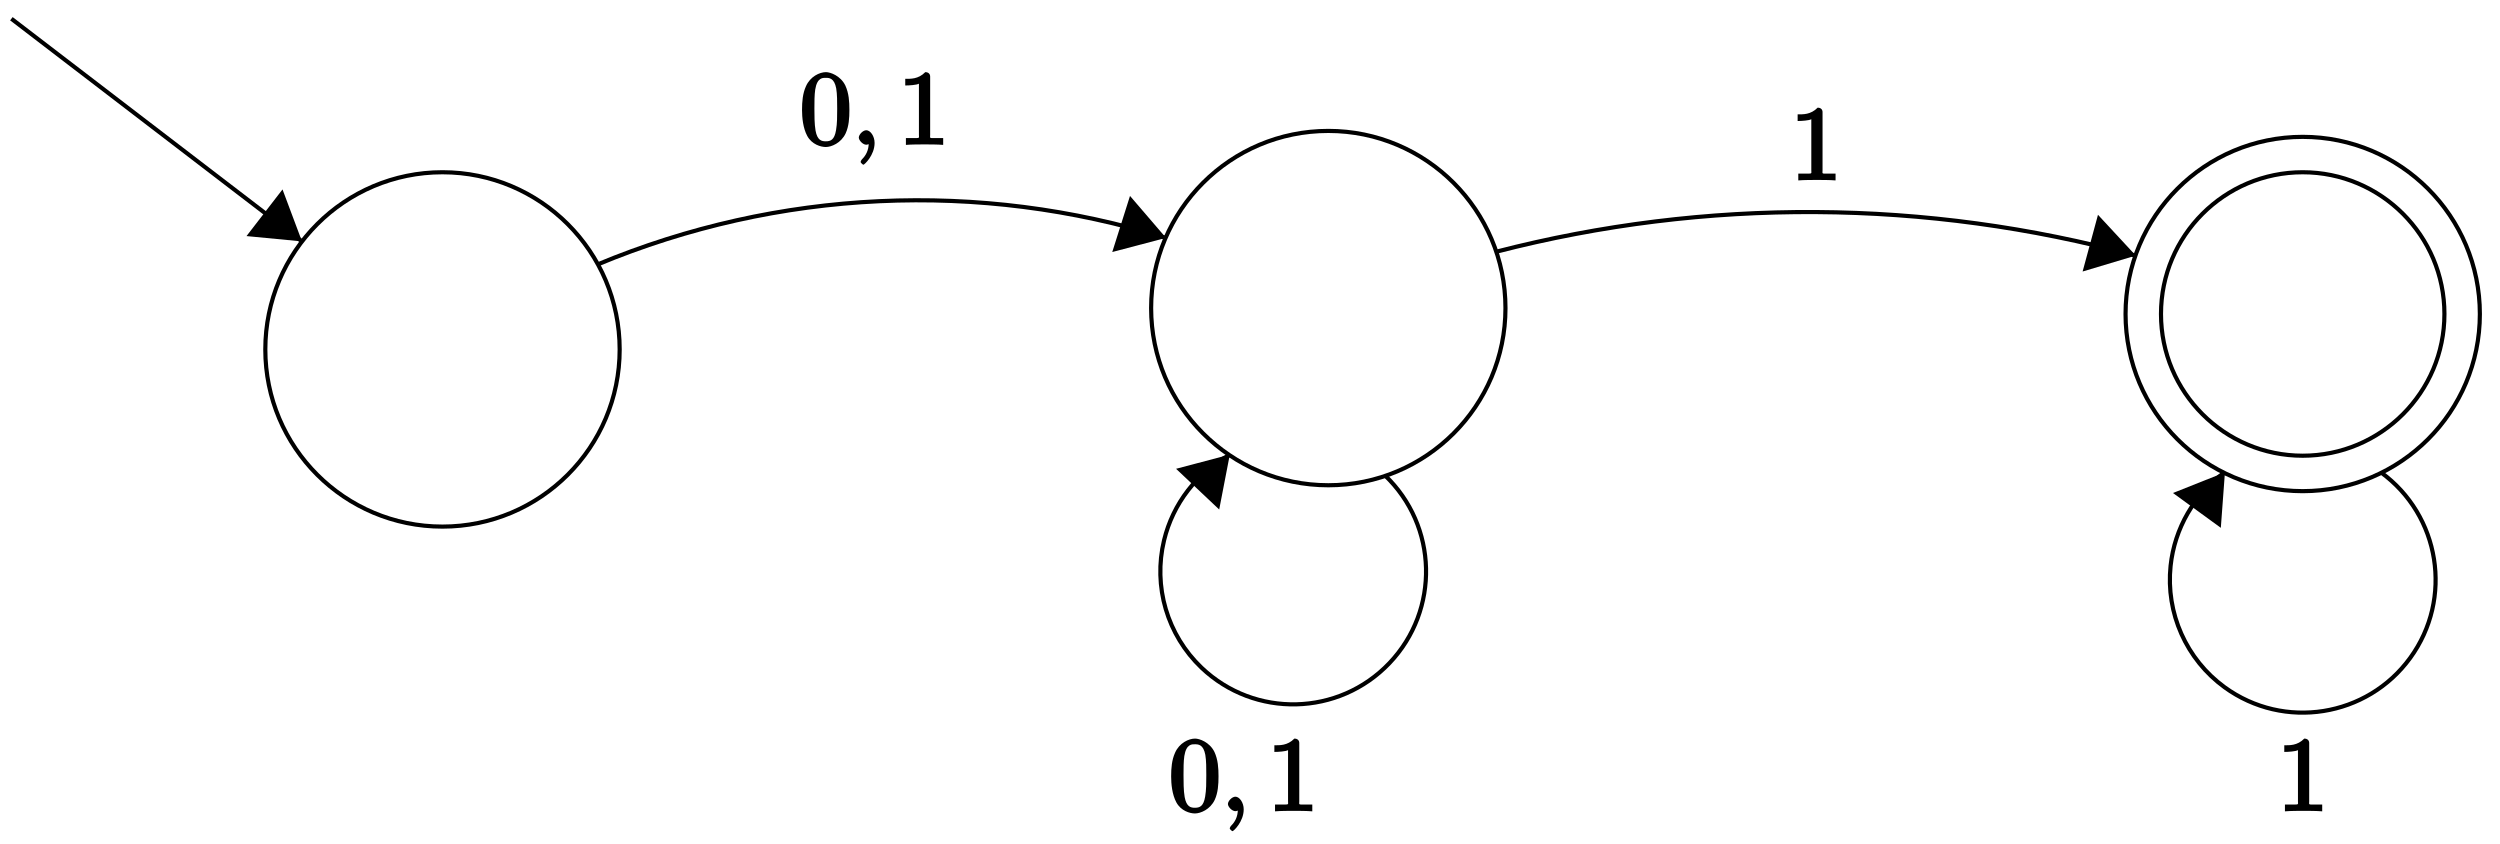 <?xml version="1.0" encoding="UTF-8"?>
<svg xmlns="http://www.w3.org/2000/svg" xmlns:xlink="http://www.w3.org/1999/xlink" width="240pt" height="81pt" viewBox="0 0 240 81" version="1.1">
<defs>
<g>
<symbol overflow="visible" id="glyph0-0">
<path style="stroke:none;" d=""/>
</symbol>
<symbol overflow="visible" id="glyph0-1">
<path style="stroke:none;" d="M 4.75 -3.344 C 4.75 -4.141 4.703 -4.938 4.359 -5.688 C 3.891 -6.641 2.906 -6.969 2.5 -6.969 C 1.891 -6.969 0.984 -6.547 0.578 -5.609 C 0.266 -4.922 0.203 -4.141 0.203 -3.344 C 0.203 -2.609 0.297 -1.594 0.703 -0.844 C 1.141 -0.031 2 0.219 2.484 0.219 C 3.016 0.219 3.953 -0.156 4.391 -1.094 C 4.703 -1.781 4.75 -2.562 4.75 -3.344 Z M 2.484 -0.328 C 2.094 -0.328 1.672 -0.406 1.5 -1.359 C 1.391 -1.969 1.391 -2.875 1.391 -3.469 C 1.391 -4.109 1.391 -4.766 1.469 -5.297 C 1.656 -6.484 2.234 -6.422 2.484 -6.422 C 2.812 -6.422 3.297 -6.406 3.484 -5.406 C 3.578 -4.859 3.578 -4.094 3.578 -3.469 C 3.578 -2.719 3.578 -2.047 3.469 -1.406 C 3.312 -0.453 2.938 -0.328 2.484 -0.328 Z M 2.484 -0.328 "/>
</symbol>
<symbol overflow="visible" id="glyph0-2">
<path style="stroke:none;" d="M 3.094 -6.547 C 3.094 -6.781 2.938 -6.969 2.625 -6.969 C 1.953 -6.281 1.203 -6.328 0.703 -6.328 L 0.703 -5.688 C 1.094 -5.688 1.797 -5.734 2.016 -5.859 L 2.016 -0.953 C 2.016 -0.594 2.156 -0.641 1.266 -0.641 L 0.766 -0.641 L 0.766 0.016 C 1.297 -0.031 2.156 -0.031 2.562 -0.031 C 2.953 -0.031 3.828 -0.031 4.344 0.016 L 4.344 -0.641 L 3.859 -0.641 C 2.953 -0.641 3.094 -0.578 3.094 -0.953 Z M 3.094 -6.547 "/>
</symbol>
<symbol overflow="visible" id="glyph1-0">
<path style="stroke:none;" d=""/>
</symbol>
<symbol overflow="visible" id="glyph1-1">
<path style="stroke:none;" d="M 2.188 -0.172 C 2.188 -0.828 1.781 -1.391 1.391 -1.391 C 1.062 -1.391 0.672 -0.969 0.672 -0.688 C 0.672 -0.422 1.062 0 1.391 0 C 1.5 0 1.75 -0.094 1.859 -0.172 C 1.891 -0.203 1.781 -0.156 1.781 -0.156 C 1.797 -0.156 1.625 -0.312 1.625 -0.172 C 1.625 0.562 1.328 1.047 1 1.375 C 0.891 1.484 0.844 1.625 0.844 1.656 C 0.844 1.719 1.062 1.922 1.109 1.922 C 1.219 1.922 2.188 1 2.188 -0.172 Z M 2.188 -0.172 "/>
</symbol>
</g>
</defs>
<g id="surface1">
<path style="fill:none;stroke-width:0.399;stroke-linecap:butt;stroke-linejoin:miter;stroke:rgb(0%,0%,0%);stroke-opacity:1;stroke-miterlimit:10;" d="M 141.167 -73.702 C 141.167 -64.308 133.55 -56.691 124.156 -56.691 C 114.762 -56.691 107.149 -64.308 107.149 -73.702 C 107.149 -83.096 114.762 -90.709 124.156 -90.709 C 133.55 -90.709 141.167 -83.096 141.167 -73.702 Z M 141.167 -73.702 " transform="matrix(1,0,0,-1,-81.679,-40.155)"/>
<path style="fill:none;stroke-width:0.399;stroke-linecap:butt;stroke-linejoin:miter;stroke:rgb(0%,0%,0%);stroke-opacity:1;stroke-miterlimit:10;" d="M 319.746 -70.3 C 319.746 -60.906 312.133 -53.293 302.739 -53.293 C 293.345 -53.293 285.732 -60.906 285.732 -70.3 C 285.732 -79.694 293.345 -87.306 302.739 -87.306 C 312.133 -87.306 319.746 -79.694 319.746 -70.3 Z M 319.746 -70.3 " transform="matrix(1,0,0,-1,-81.679,-40.155)"/>
<path style="fill:none;stroke-width:0.399;stroke-linecap:butt;stroke-linejoin:miter;stroke:rgb(0%,0%,0%);stroke-opacity:1;stroke-miterlimit:10;" d="M 316.344 -70.3 C 316.344 -62.784 310.254 -56.691 302.739 -56.691 C 295.224 -56.691 289.134 -62.784 289.134 -70.3 C 289.134 -77.815 295.224 -83.904 302.739 -83.904 C 310.254 -83.904 316.344 -77.815 316.344 -70.3 Z M 316.344 -70.3 " transform="matrix(1,0,0,-1,-81.679,-40.155)"/>
<path style="fill:none;stroke-width:0.399;stroke-linecap:butt;stroke-linejoin:miter;stroke:rgb(0%,0%,0%);stroke-opacity:1;stroke-miterlimit:10;" d="M 226.204 -69.733 C 226.204 -60.339 218.588 -52.723 209.198 -52.723 C 199.804 -52.723 192.187 -60.339 192.187 -69.733 C 192.187 -79.127 199.804 -86.74 209.198 -86.74 C 218.588 -86.74 226.204 -79.127 226.204 -69.733 Z M 226.204 -69.733 " transform="matrix(1,0,0,-1,-81.679,-40.155)"/>
<path style="fill:none;stroke-width:0.399;stroke-linecap:butt;stroke-linejoin:miter;stroke:rgb(0%,0%,0%);stroke-opacity:1;stroke-miterlimit:10;" d="M 82.772 -41.954 L 110.665 -63.327 " transform="matrix(1,0,0,-1,-81.679,-40.155)"/>
<path style=" stroke:none;fill-rule:nonzero;fill:rgb(0%,0%,0%);fill-opacity:1;" d="M 28.992 23.176 L 27.121 18.184 L 23.664 22.664 "/>
<path style="fill:none;stroke-width:0.399;stroke-linecap:butt;stroke-linejoin:miter;stroke:rgb(0%,0%,0%);stroke-opacity:1;stroke-miterlimit:10;" d="M 139.046 -65.542 C 156.365 -58.32 175.688 -57.418 193.609 -62.995 " transform="matrix(1,0,0,-1,-81.679,-40.155)"/>
<path style=" stroke:none;fill-rule:nonzero;fill:rgb(0%,0%,0%);fill-opacity:1;" d="M 111.938 22.836 L 108.48 18.809 L 106.777 24.195 "/>
<g style="fill:rgb(0%,0%,0%);fill-opacity:1;">
  <use xlink:href="#glyph0-1" x="76.792" y="13.894"/>
</g>
<g style="fill:rgb(0%,0%,0%);fill-opacity:1;">
  <use xlink:href="#glyph1-1" x="81.773" y="13.894"/>
</g>
<g style="fill:rgb(0%,0%,0%);fill-opacity:1;">
  <use xlink:href="#glyph0-2" x="86.201" y="13.894"/>
</g>
<path style="fill:none;stroke-width:0.399;stroke-linecap:butt;stroke-linejoin:miter;stroke:rgb(0%,0%,0%);stroke-opacity:1;stroke-miterlimit:10;" d="M 225.31 -64.323 C 245.449 -59.117 266.612 -59.246 286.693 -64.694 " transform="matrix(1,0,0,-1,-81.679,-40.155)"/>
<path style=" stroke:none;fill-rule:nonzero;fill:rgb(0%,0%,0%);fill-opacity:1;" d="M 205.035 24.535 L 201.406 20.621 L 199.93 26.066 "/>
<g style="fill:rgb(0%,0%,0%);fill-opacity:1;">
  <use xlink:href="#glyph0-2" x="171.87" y="17.305"/>
</g>
<path style="fill:none;stroke-width:0.399;stroke-linecap:butt;stroke-linejoin:miter;stroke:rgb(0%,0%,0%);stroke-opacity:1;stroke-miterlimit:10;" d="M 214.623 -85.783 C 219.724 -90.638 219.92 -98.712 215.065 -103.813 C 210.205 -108.918 202.132 -109.114 197.03 -104.258 C 193.73 -101.114 192.359 -96.45 193.429 -92.021 C 194.277 -88.509 196.581 -85.517 199.757 -83.799 " transform="matrix(1,0,0,-1,-81.679,-40.155)"/>
<g style="fill:rgb(0%,0%,0%);fill-opacity:1;">
  <use xlink:href="#glyph0-1" x="112.227" y="77.873"/>
</g>
<g style="fill:rgb(0%,0%,0%);fill-opacity:1;">
  <use xlink:href="#glyph1-1" x="117.208" y="77.873"/>
</g>
<g style="fill:rgb(0%,0%,0%);fill-opacity:1;">
  <use xlink:href="#glyph0-2" x="121.636" y="77.873"/>
</g>
<path style=" stroke:none;fill-rule:nonzero;fill:rgb(0%,0%,0%);fill-opacity:1;" d="M 118.062 43.641 L 112.902 45.004 L 117.043 48.914 "/>
<path style="fill:none;stroke-width:0.399;stroke-linecap:butt;stroke-linejoin:miter;stroke:rgb(0%,0%,0%);stroke-opacity:1;stroke-miterlimit:10;" d="M 310.238 -85.494 C 315.937 -89.634 317.203 -97.61 313.063 -103.309 C 308.922 -109.008 300.942 -110.274 295.243 -106.133 C 291.56 -103.454 289.58 -99.009 290.056 -94.478 C 290.435 -90.884 292.322 -87.619 295.243 -85.494 " transform="matrix(1,0,0,-1,-81.679,-40.155)"/>
<g style="fill:rgb(0%,0%,0%);fill-opacity:1;">
  <use xlink:href="#glyph0-2" x="218.588" y="77.873"/>
</g>
<path style=" stroke:none;fill-rule:nonzero;fill:rgb(0%,0%,0%);fill-opacity:1;" d="M 213.594 45.344 L 208.605 47.328 L 213.199 50.672 "/>
</g>
</svg>
